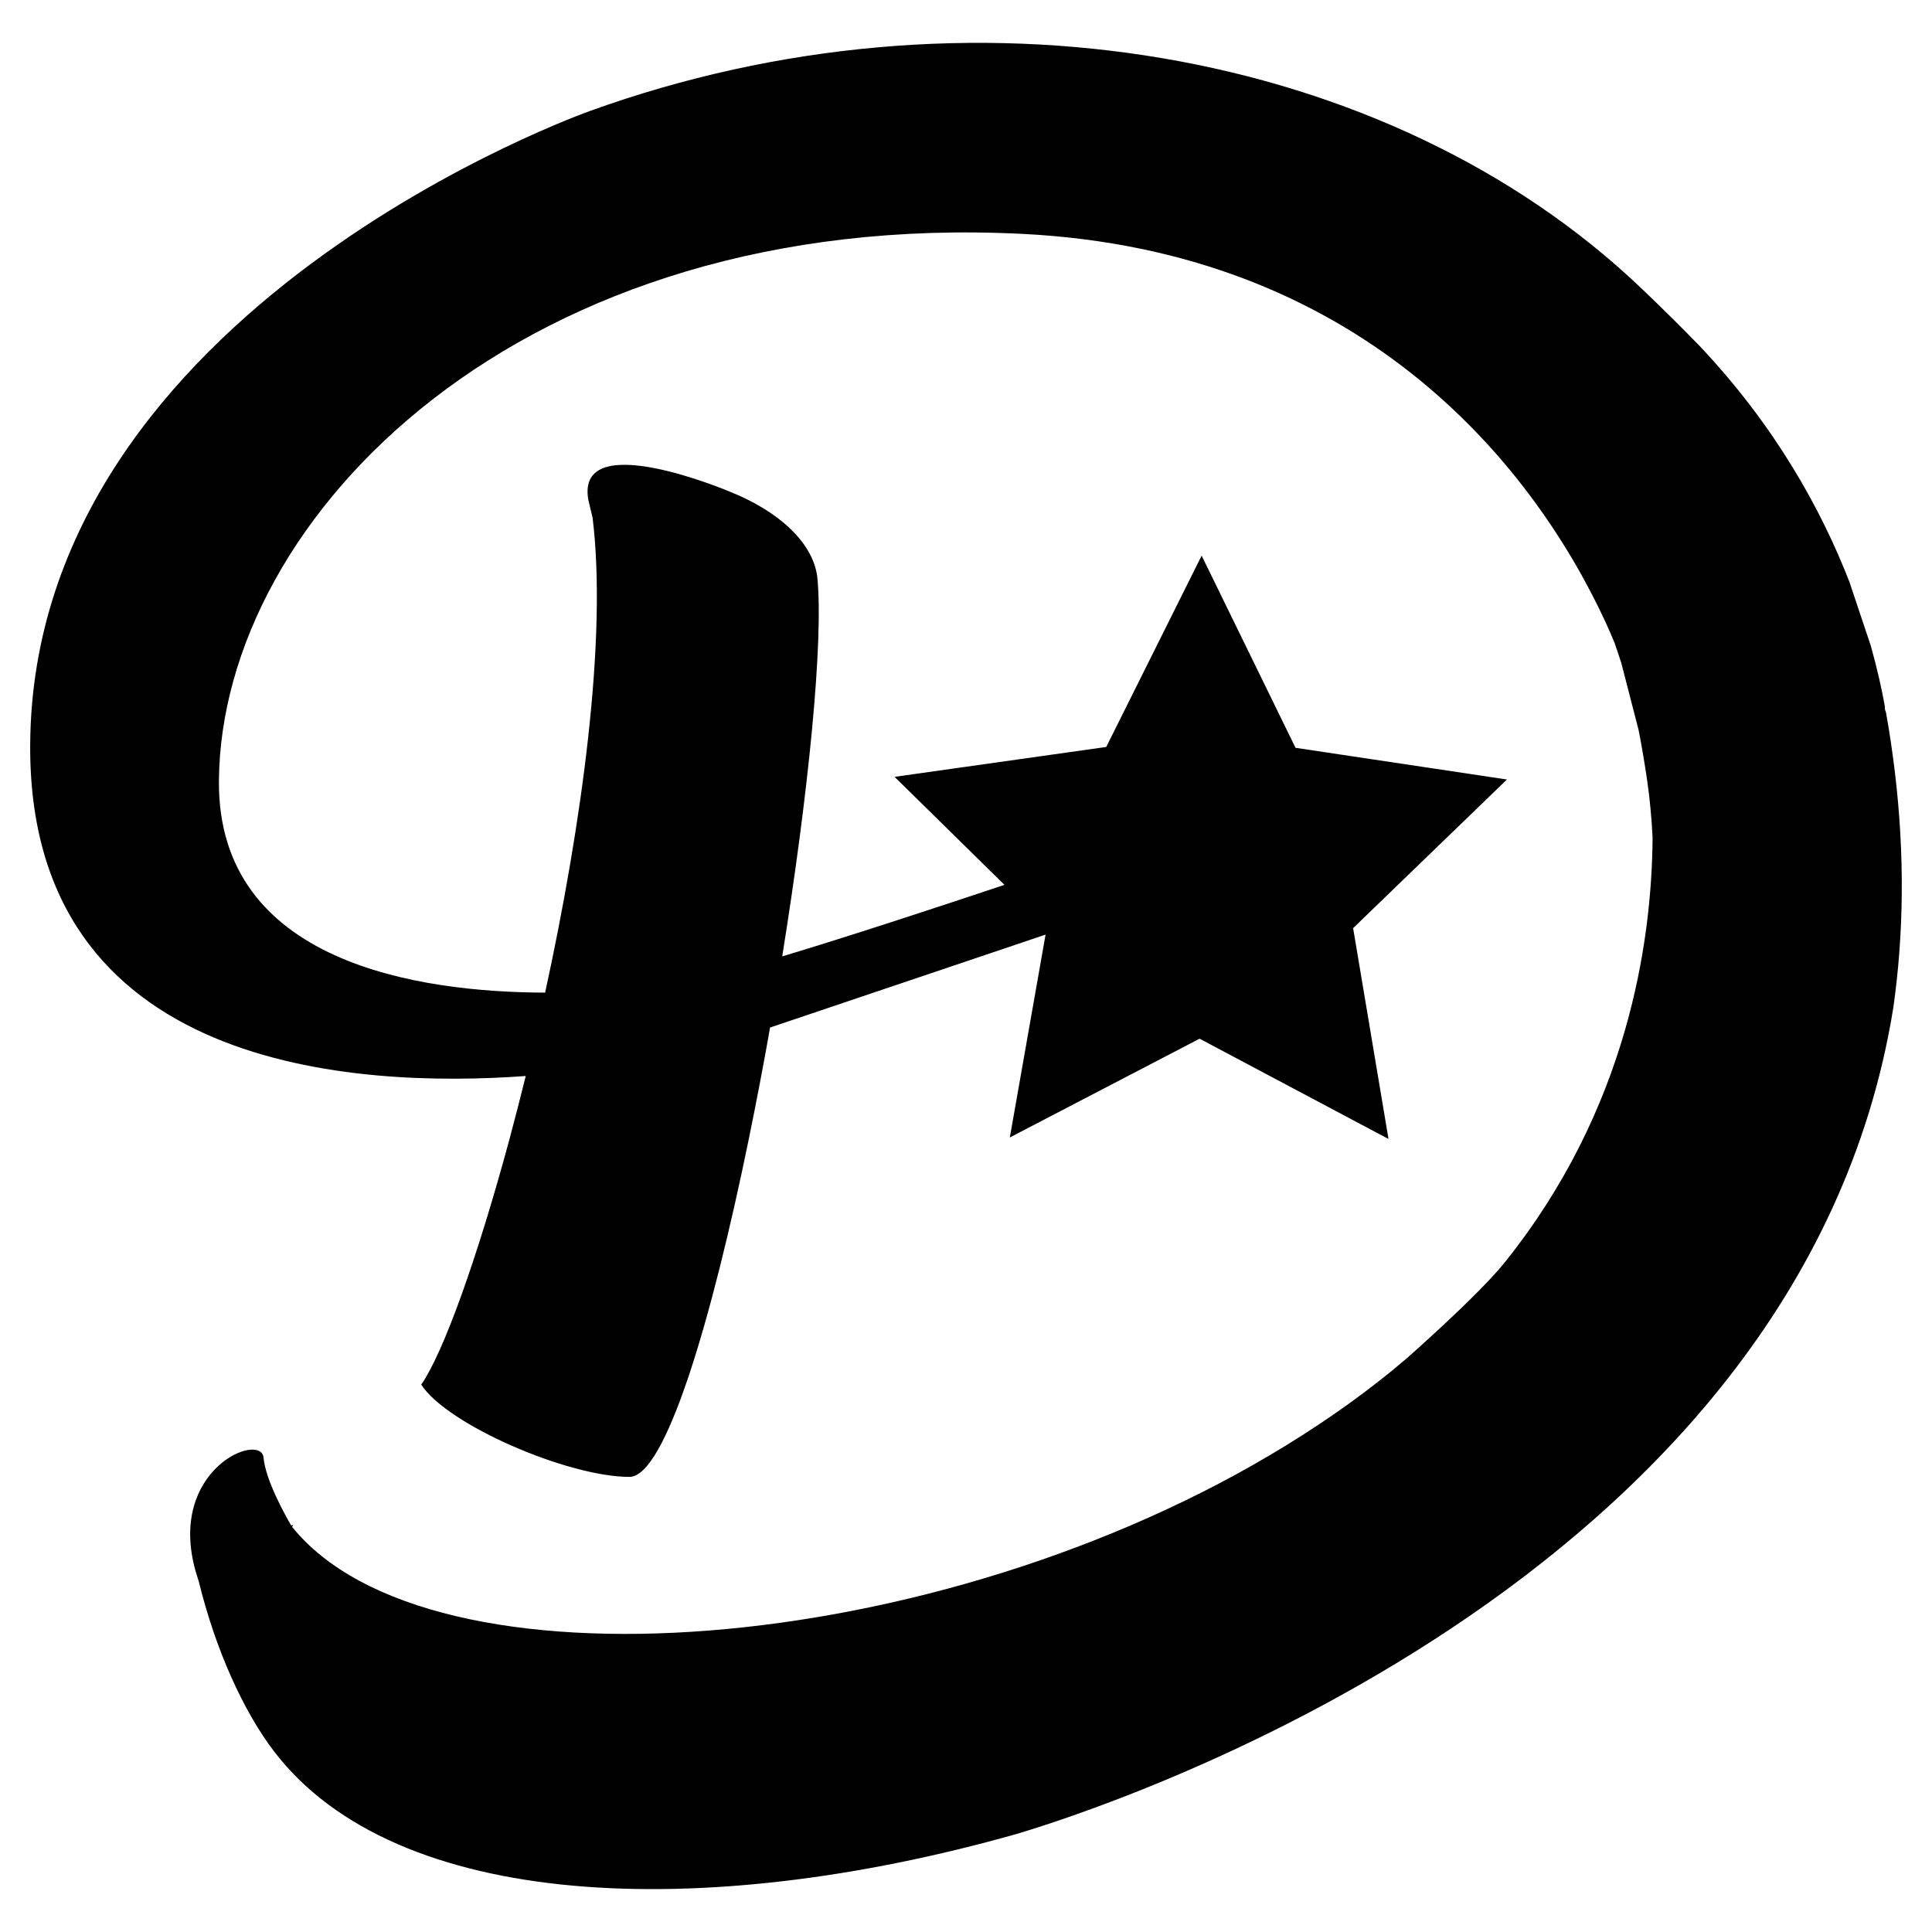 <?xml version="1.0" encoding="utf-8"?>
<!DOCTYPE svg PUBLIC "-//W3C//DTD SVG 1.1//EN" "http://www.w3.org/Graphics/SVG/1.1/DTD/svg11.dtd">
<svg version="1.1" 
	xmlns="http://www.w3.org/2000/svg"
	xmlns:xlink="http://www.w3.org/1999/xlink"
	viewBox="0 0 32 32">
  <path d="M31.382,12.762c-0.039-0.317-0.086-0.639-0.145-0.967c0,0-0.027-0.055-0.016-0.085
    c-0.052-0.291-0.128-0.635-0.235-1.015l-0.355-1.06c-0.462-1.187-1.222-2.574-2.481-3.906c-0.302-0.31-0.625-0.631-0.979-0.968
    c-4.177-3.97-11.141-5.18-17.393-2.925c0,0-9.231,3.246-9.278,10.494c-0.035,5.414,5.396,5.696,8.208,5.492
    c-0.089,0.36-0.18,0.712-0.271,1.052c-0.532,1.968-1.093,3.532-1.46,4.06c0.431,0.666,2.43,1.528,3.448,1.528
    c0.595,0,1.358-2.57,1.981-5.613c0.122-0.598,0.24-1.212,0.349-1.83c1.783-0.601,3.28-1.106,4.563-1.539l-0.592,3.36l3.143-1.636
    l3.129,1.661l-0.586-3.492l2.548-2.462l-3.502-0.525l-1.555-3.183l-1.58,3.169l-3.506,0.495l1.82,1.789
    c-1.152,0.385-2.597,0.859-3.681,1.185c0.431-2.678,0.688-5.209,0.581-6.287c-0.078-0.588-0.666-1.098-1.45-1.411
    c0,0-2.554-1.084-2.343,0.134l0.071,0.296c0.245,1.996-0.175,5.063-0.786,7.868c-2.087-0.006-5.427-0.487-5.403-3.508
    C3.66,8.544,8.643,3.456,16.938,3.874c5.536,0.279,8.404,3.725,9.66,6.441c0.053,0.115,0.1,0.228,0.147,0.34
    c0.037,0.104,0.07,0.213,0.109,0.327l0.286,1.108c0.055,0.278,0.1,0.554,0.138,0.808c0.048,0.324,0.078,0.652,0.094,0.979
    c-0.013,1.752-0.421,4.504-2.447,7.03c-0.45,0.561-1.632,1.597-1.632,1.597c-0.614,0.526-1.288,1.004-1.999,1.441
    c-5.769,3.545-14.186,4.17-16.457,1.343c0.008-0.008,0.016-0.016,0.024-0.024h-0.04c-0.086-0.148-0.423-0.745-0.456-1.121
    c-0.039-0.432-1.601,0.188-1.125,1.883c0.018,0.06,0.035,0.114,0.052,0.167c0.277,1.129,0.739,2.152,1.25,2.819
    c2.017,2.633,7.09,2.833,12.283,1.368c1.375-0.406,12.992-4.107,14.534-13.688C31.53,15.489,31.554,14.18,31.382,12.762z"/>
</svg>
